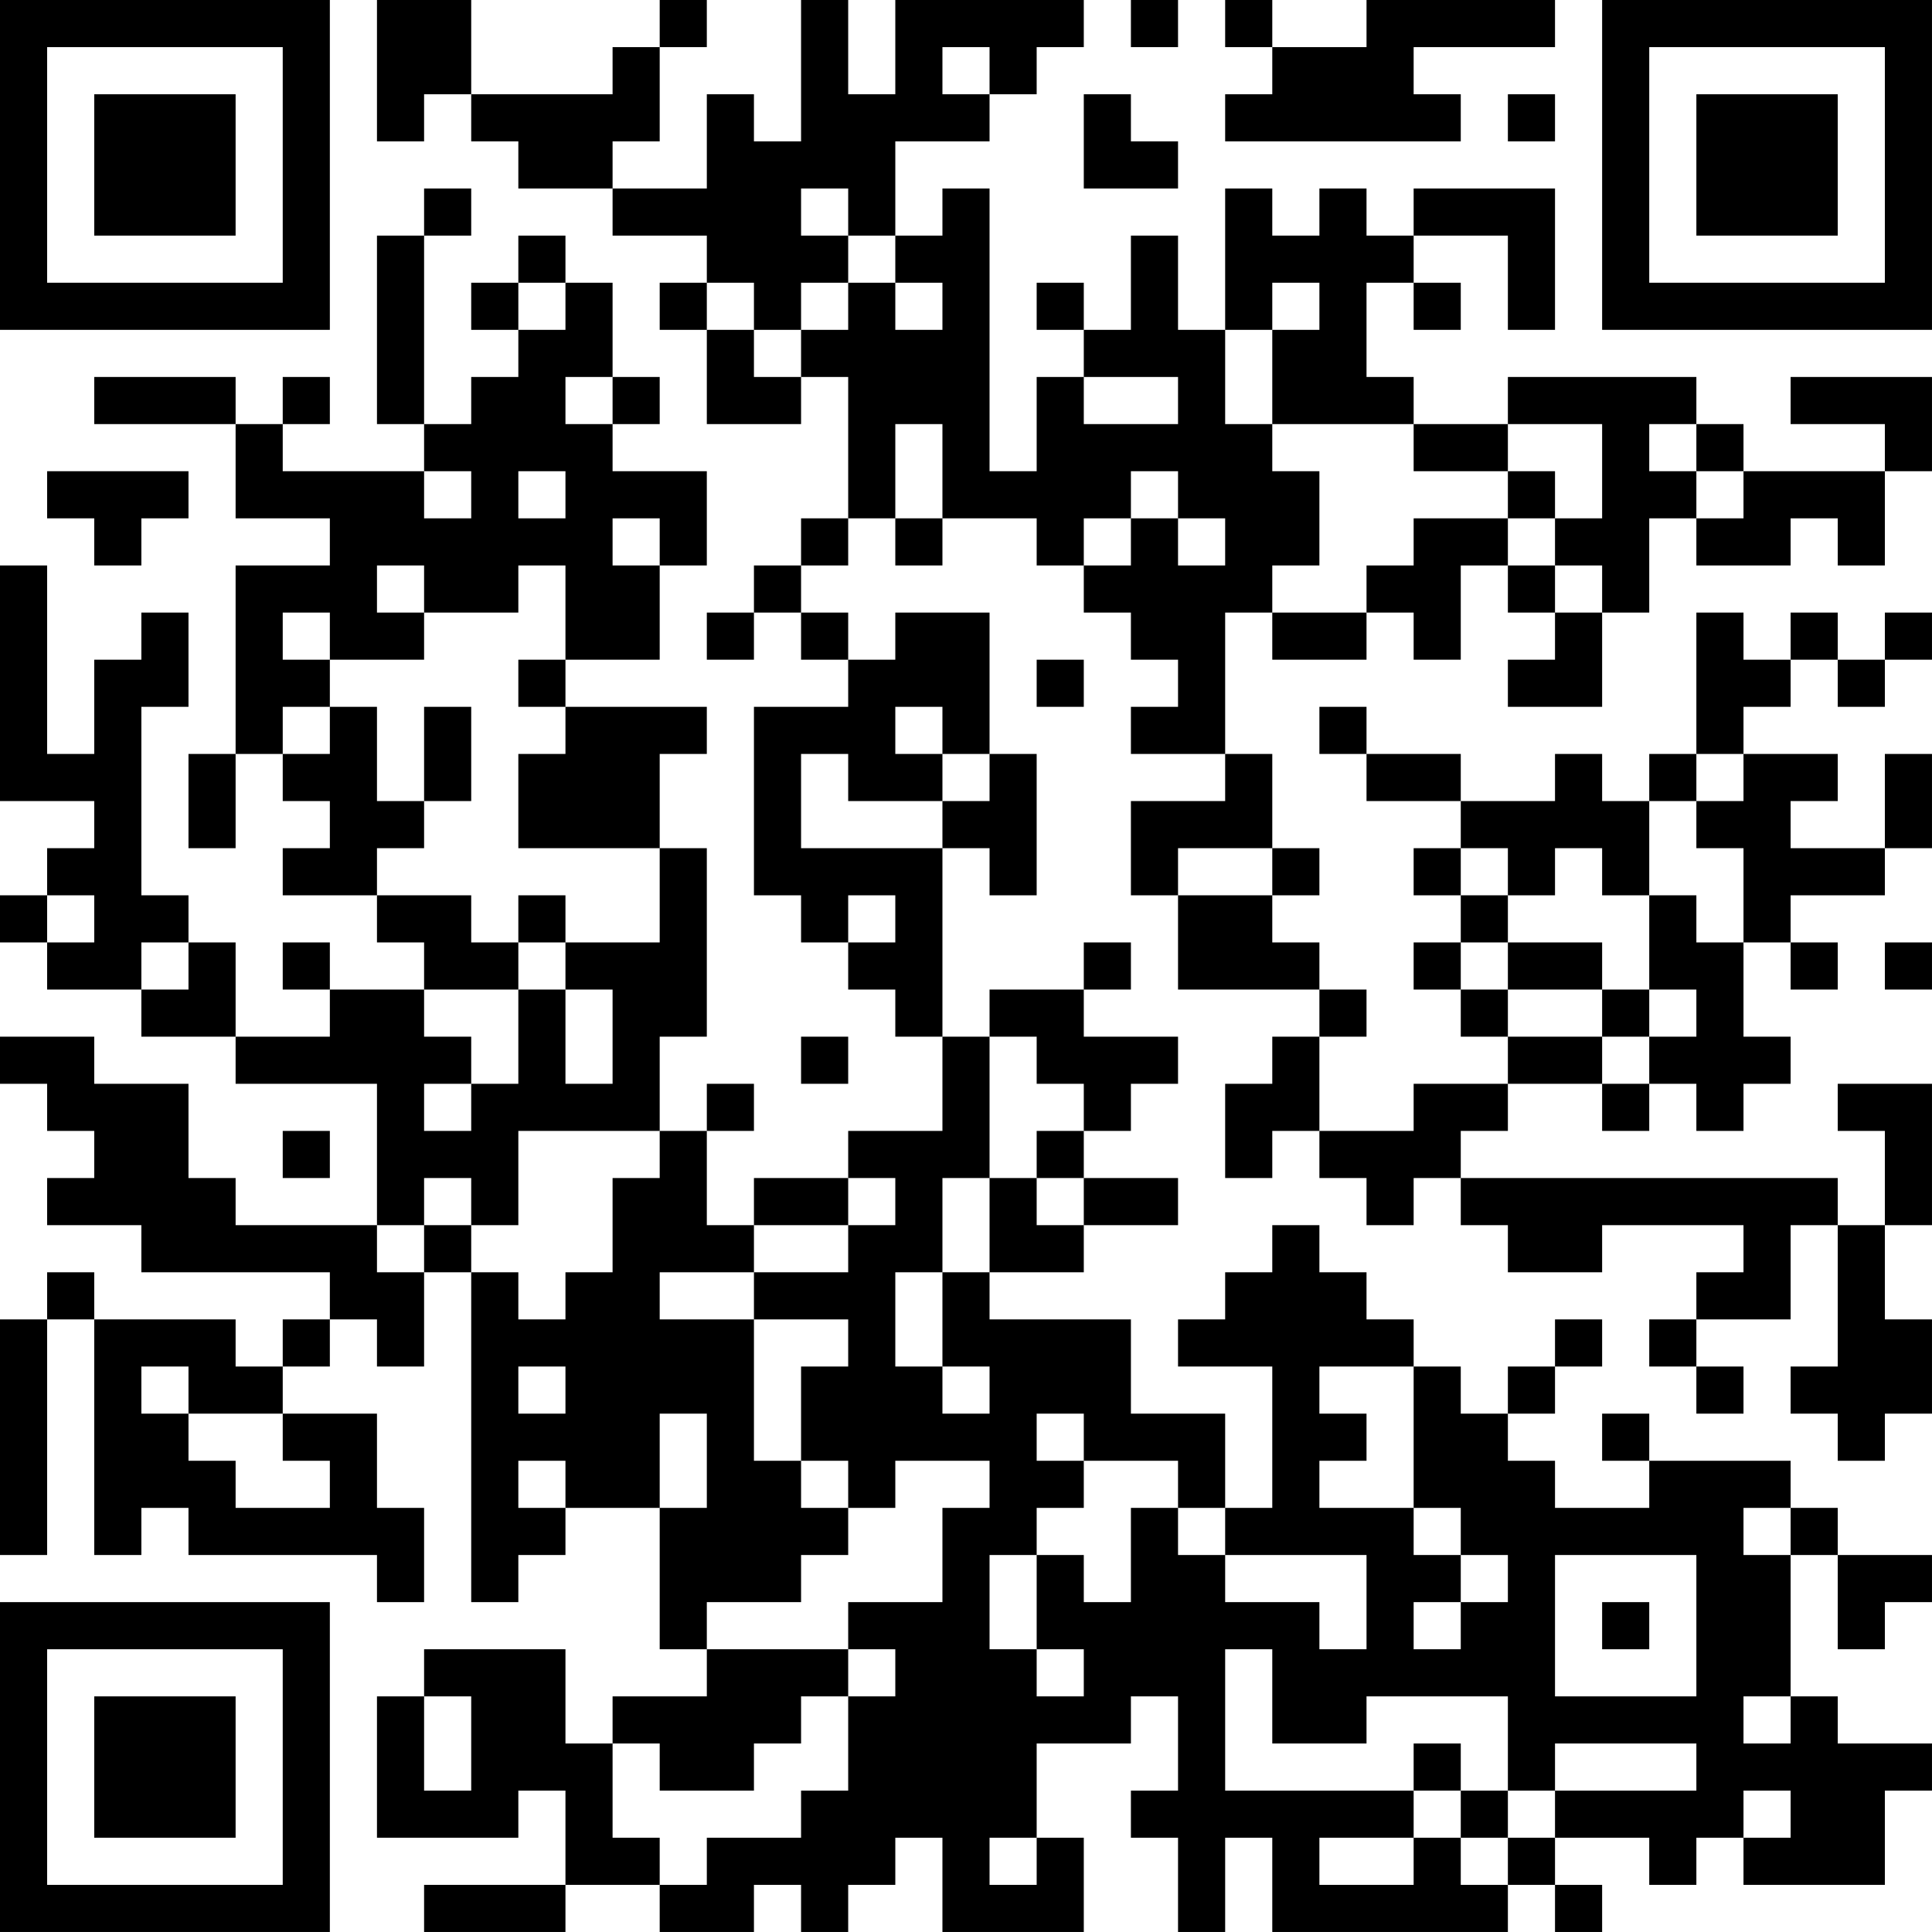 <?xml version="1.0" encoding="UTF-8"?>
<svg xmlns="http://www.w3.org/2000/svg" version="1.1" width="200" height="200" viewBox="0 0 200 200"><rect x="0" y="0" width="200" height="200" fill="#ffffff"/><g transform="scale(4.878)"><g transform="translate(0,0)"><path fill-rule="evenodd" d="M8 0L8 3L9 3L9 2L10 2L10 3L11 3L11 4L13 4L13 5L15 5L15 6L14 6L14 7L15 7L15 9L17 9L17 8L18 8L18 11L17 11L17 12L16 12L16 13L15 13L15 14L16 14L16 13L17 13L17 14L18 14L18 15L16 15L16 19L17 19L17 20L18 20L18 21L19 21L19 22L20 22L20 24L18 24L18 25L16 25L16 26L15 26L15 24L16 24L16 23L15 23L15 24L14 24L14 22L15 22L15 18L14 18L14 16L15 16L15 15L12 15L12 14L14 14L14 12L15 12L15 10L13 10L13 9L14 9L14 8L13 8L13 6L12 6L12 5L11 5L11 6L10 6L10 7L11 7L11 8L10 8L10 9L9 9L9 5L10 5L10 4L9 4L9 5L8 5L8 9L9 9L9 10L6 10L6 9L7 9L7 8L6 8L6 9L5 9L5 8L2 8L2 9L5 9L5 11L7 11L7 12L5 12L5 16L4 16L4 18L5 18L5 16L6 16L6 17L7 17L7 18L6 18L6 19L8 19L8 20L9 20L9 21L7 21L7 20L6 20L6 21L7 21L7 22L5 22L5 20L4 20L4 19L3 19L3 15L4 15L4 13L3 13L3 14L2 14L2 16L1 16L1 12L0 12L0 17L2 17L2 18L1 18L1 19L0 19L0 20L1 20L1 21L3 21L3 22L5 22L5 23L8 23L8 26L5 26L5 25L4 25L4 23L2 23L2 22L0 22L0 23L1 23L1 24L2 24L2 25L1 25L1 26L3 26L3 27L7 27L7 28L6 28L6 29L5 29L5 28L2 28L2 27L1 27L1 28L0 28L0 33L1 33L1 28L2 28L2 33L3 33L3 32L4 32L4 33L8 33L8 34L9 34L9 32L8 32L8 30L6 30L6 29L7 29L7 28L8 28L8 29L9 29L9 27L10 27L10 34L11 34L11 33L12 33L12 32L14 32L14 35L15 35L15 36L13 36L13 37L12 37L12 35L9 35L9 36L8 36L8 39L11 39L11 38L12 38L12 40L9 40L9 41L12 41L12 40L14 40L14 41L16 41L16 40L17 40L17 41L18 41L18 40L19 40L19 39L20 39L20 41L23 41L23 39L22 39L22 37L24 37L24 36L25 36L25 38L24 38L24 39L25 39L25 41L26 41L26 39L27 39L27 41L32 41L32 40L33 40L33 41L34 41L34 40L33 40L33 39L35 39L35 40L36 40L36 39L37 39L37 40L40 40L40 38L41 38L41 37L39 37L39 36L38 36L38 33L39 33L39 35L40 35L40 34L41 34L41 33L39 33L39 32L38 32L38 31L35 31L35 30L34 30L34 31L35 31L35 32L33 32L33 31L32 31L32 30L33 30L33 29L34 29L34 28L33 28L33 29L32 29L32 30L31 30L31 29L30 29L30 28L29 28L29 27L28 27L28 26L27 26L27 27L26 27L26 28L25 28L25 29L27 29L27 32L26 32L26 30L24 30L24 28L21 28L21 27L23 27L23 26L25 26L25 25L23 25L23 24L24 24L24 23L25 23L25 22L23 22L23 21L24 21L24 20L23 20L23 21L21 21L21 22L20 22L20 18L21 18L21 19L22 19L22 16L21 16L21 13L19 13L19 14L18 14L18 13L17 13L17 12L18 12L18 11L19 11L19 12L20 12L20 11L22 11L22 12L23 12L23 13L24 13L24 14L25 14L25 15L24 15L24 16L26 16L26 17L24 17L24 19L25 19L25 21L28 21L28 22L27 22L27 23L26 23L26 25L27 25L27 24L28 24L28 25L29 25L29 26L30 26L30 25L31 25L31 26L32 26L32 27L34 27L34 26L37 26L37 27L36 27L36 28L35 28L35 29L36 29L36 30L37 30L37 29L36 29L36 28L38 28L38 26L39 26L39 29L38 29L38 30L39 30L39 31L40 31L40 30L41 30L41 28L40 28L40 26L41 26L41 23L39 23L39 24L40 24L40 26L39 26L39 25L31 25L31 24L32 24L32 23L34 23L34 24L35 24L35 23L36 23L36 24L37 24L37 23L38 23L38 22L37 22L37 20L38 20L38 21L39 21L39 20L38 20L38 19L40 19L40 18L41 18L41 16L40 16L40 18L38 18L38 17L39 17L39 16L37 16L37 15L38 15L38 14L39 14L39 15L40 15L40 14L41 14L41 13L40 13L40 14L39 14L39 13L38 13L38 14L37 14L37 13L36 13L36 16L35 16L35 17L34 17L34 16L33 16L33 17L31 17L31 16L29 16L29 15L28 15L28 16L29 16L29 17L31 17L31 18L30 18L30 19L31 19L31 20L30 20L30 21L31 21L31 22L32 22L32 23L30 23L30 24L28 24L28 22L29 22L29 21L28 21L28 20L27 20L27 19L28 19L28 18L27 18L27 16L26 16L26 13L27 13L27 14L29 14L29 13L30 13L30 14L31 14L31 12L32 12L32 13L33 13L33 14L32 14L32 15L34 15L34 13L35 13L35 11L36 11L36 12L38 12L38 11L39 11L39 12L40 12L40 10L41 10L41 8L38 8L38 9L40 9L40 10L37 10L37 9L36 9L36 8L32 8L32 9L30 9L30 8L29 8L29 6L30 6L30 7L31 7L31 6L30 6L30 5L32 5L32 7L33 7L33 4L30 4L30 5L29 5L29 4L28 4L28 5L27 5L27 4L26 4L26 7L25 7L25 5L24 5L24 7L23 7L23 6L22 6L22 7L23 7L23 8L22 8L22 10L21 10L21 4L20 4L20 5L19 5L19 3L21 3L21 2L22 2L22 1L23 1L23 0L19 0L19 2L18 2L18 0L17 0L17 3L16 3L16 2L15 2L15 4L13 4L13 3L14 3L14 1L15 1L15 0L14 0L14 1L13 1L13 2L10 2L10 0ZM24 0L24 1L25 1L25 0ZM26 0L26 1L27 1L27 2L26 2L26 3L31 3L31 2L30 2L30 1L33 1L33 0L29 0L29 1L27 1L27 0ZM20 1L20 2L21 2L21 1ZM23 2L23 4L25 4L25 3L24 3L24 2ZM32 2L32 3L33 3L33 2ZM17 4L17 5L18 5L18 6L17 6L17 7L16 7L16 6L15 6L15 7L16 7L16 8L17 8L17 7L18 7L18 6L19 6L19 7L20 7L20 6L19 6L19 5L18 5L18 4ZM11 6L11 7L12 7L12 6ZM27 6L27 7L26 7L26 9L27 9L27 10L28 10L28 12L27 12L27 13L29 13L29 12L30 12L30 11L32 11L32 12L33 12L33 13L34 13L34 12L33 12L33 11L34 11L34 9L32 9L32 10L30 10L30 9L27 9L27 7L28 7L28 6ZM12 8L12 9L13 9L13 8ZM23 8L23 9L25 9L25 8ZM19 9L19 11L20 11L20 9ZM35 9L35 10L36 10L36 11L37 11L37 10L36 10L36 9ZM1 10L1 11L2 11L2 12L3 12L3 11L4 11L4 10ZM9 10L9 11L10 11L10 10ZM11 10L11 11L12 11L12 10ZM24 10L24 11L23 11L23 12L24 12L24 11L25 11L25 12L26 12L26 11L25 11L25 10ZM32 10L32 11L33 11L33 10ZM13 11L13 12L14 12L14 11ZM8 12L8 13L9 13L9 14L7 14L7 13L6 13L6 14L7 14L7 15L6 15L6 16L7 16L7 15L8 15L8 17L9 17L9 18L8 18L8 19L10 19L10 20L11 20L11 21L9 21L9 22L10 22L10 23L9 23L9 24L10 24L10 23L11 23L11 21L12 21L12 23L13 23L13 21L12 21L12 20L14 20L14 18L11 18L11 16L12 16L12 15L11 15L11 14L12 14L12 12L11 12L11 13L9 13L9 12ZM22 14L22 15L23 15L23 14ZM9 15L9 17L10 17L10 15ZM19 15L19 16L20 16L20 17L18 17L18 16L17 16L17 18L20 18L20 17L21 17L21 16L20 16L20 15ZM36 16L36 17L35 17L35 19L34 19L34 18L33 18L33 19L32 19L32 18L31 18L31 19L32 19L32 20L31 20L31 21L32 21L32 22L34 22L34 23L35 23L35 22L36 22L36 21L35 21L35 19L36 19L36 20L37 20L37 18L36 18L36 17L37 17L37 16ZM25 18L25 19L27 19L27 18ZM1 19L1 20L2 20L2 19ZM11 19L11 20L12 20L12 19ZM18 19L18 20L19 20L19 19ZM3 20L3 21L4 21L4 20ZM32 20L32 21L34 21L34 22L35 22L35 21L34 21L34 20ZM40 20L40 21L41 21L41 20ZM17 22L17 23L18 23L18 22ZM21 22L21 25L20 25L20 27L19 27L19 29L20 29L20 30L21 30L21 29L20 29L20 27L21 27L21 25L22 25L22 26L23 26L23 25L22 25L22 24L23 24L23 23L22 23L22 22ZM6 24L6 25L7 25L7 24ZM11 24L11 26L10 26L10 25L9 25L9 26L8 26L8 27L9 27L9 26L10 26L10 27L11 27L11 28L12 28L12 27L13 27L13 25L14 25L14 24ZM18 25L18 26L16 26L16 27L14 27L14 28L16 28L16 31L17 31L17 32L18 32L18 33L17 33L17 34L15 34L15 35L18 35L18 36L17 36L17 37L16 37L16 38L14 38L14 37L13 37L13 39L14 39L14 40L15 40L15 39L17 39L17 38L18 38L18 36L19 36L19 35L18 35L18 34L20 34L20 32L21 32L21 31L19 31L19 32L18 32L18 31L17 31L17 29L18 29L18 28L16 28L16 27L18 27L18 26L19 26L19 25ZM3 29L3 30L4 30L4 31L5 31L5 32L7 32L7 31L6 31L6 30L4 30L4 29ZM11 29L11 30L12 30L12 29ZM28 29L28 30L29 30L29 31L28 31L28 32L30 32L30 33L31 33L31 34L30 34L30 35L31 35L31 34L32 34L32 33L31 33L31 32L30 32L30 29ZM14 30L14 32L15 32L15 30ZM22 30L22 31L23 31L23 32L22 32L22 33L21 33L21 35L22 35L22 36L23 36L23 35L22 35L22 33L23 33L23 34L24 34L24 32L25 32L25 33L26 33L26 34L28 34L28 35L29 35L29 33L26 33L26 32L25 32L25 31L23 31L23 30ZM11 31L11 32L12 32L12 31ZM37 32L37 33L38 33L38 32ZM33 33L33 36L36 36L36 33ZM34 34L34 35L35 35L35 34ZM26 35L26 38L30 38L30 39L28 39L28 40L30 40L30 39L31 39L31 40L32 40L32 39L33 39L33 38L36 38L36 37L33 37L33 38L32 38L32 36L29 36L29 37L27 37L27 35ZM9 36L9 38L10 38L10 36ZM37 36L37 37L38 37L38 36ZM30 37L30 38L31 38L31 39L32 39L32 38L31 38L31 37ZM37 38L37 39L38 39L38 38ZM21 39L21 40L22 40L22 39ZM0 0L0 7L7 7L7 0ZM1 1L1 6L6 6L6 1ZM2 2L2 5L5 5L5 2ZM34 0L34 7L41 7L41 0ZM35 1L35 6L40 6L40 1ZM36 2L36 5L39 5L39 2ZM0 34L0 41L7 41L7 34ZM1 35L1 40L6 40L6 35ZM2 36L2 39L5 39L5 36Z" fill="#000000"/></g></g></svg>
